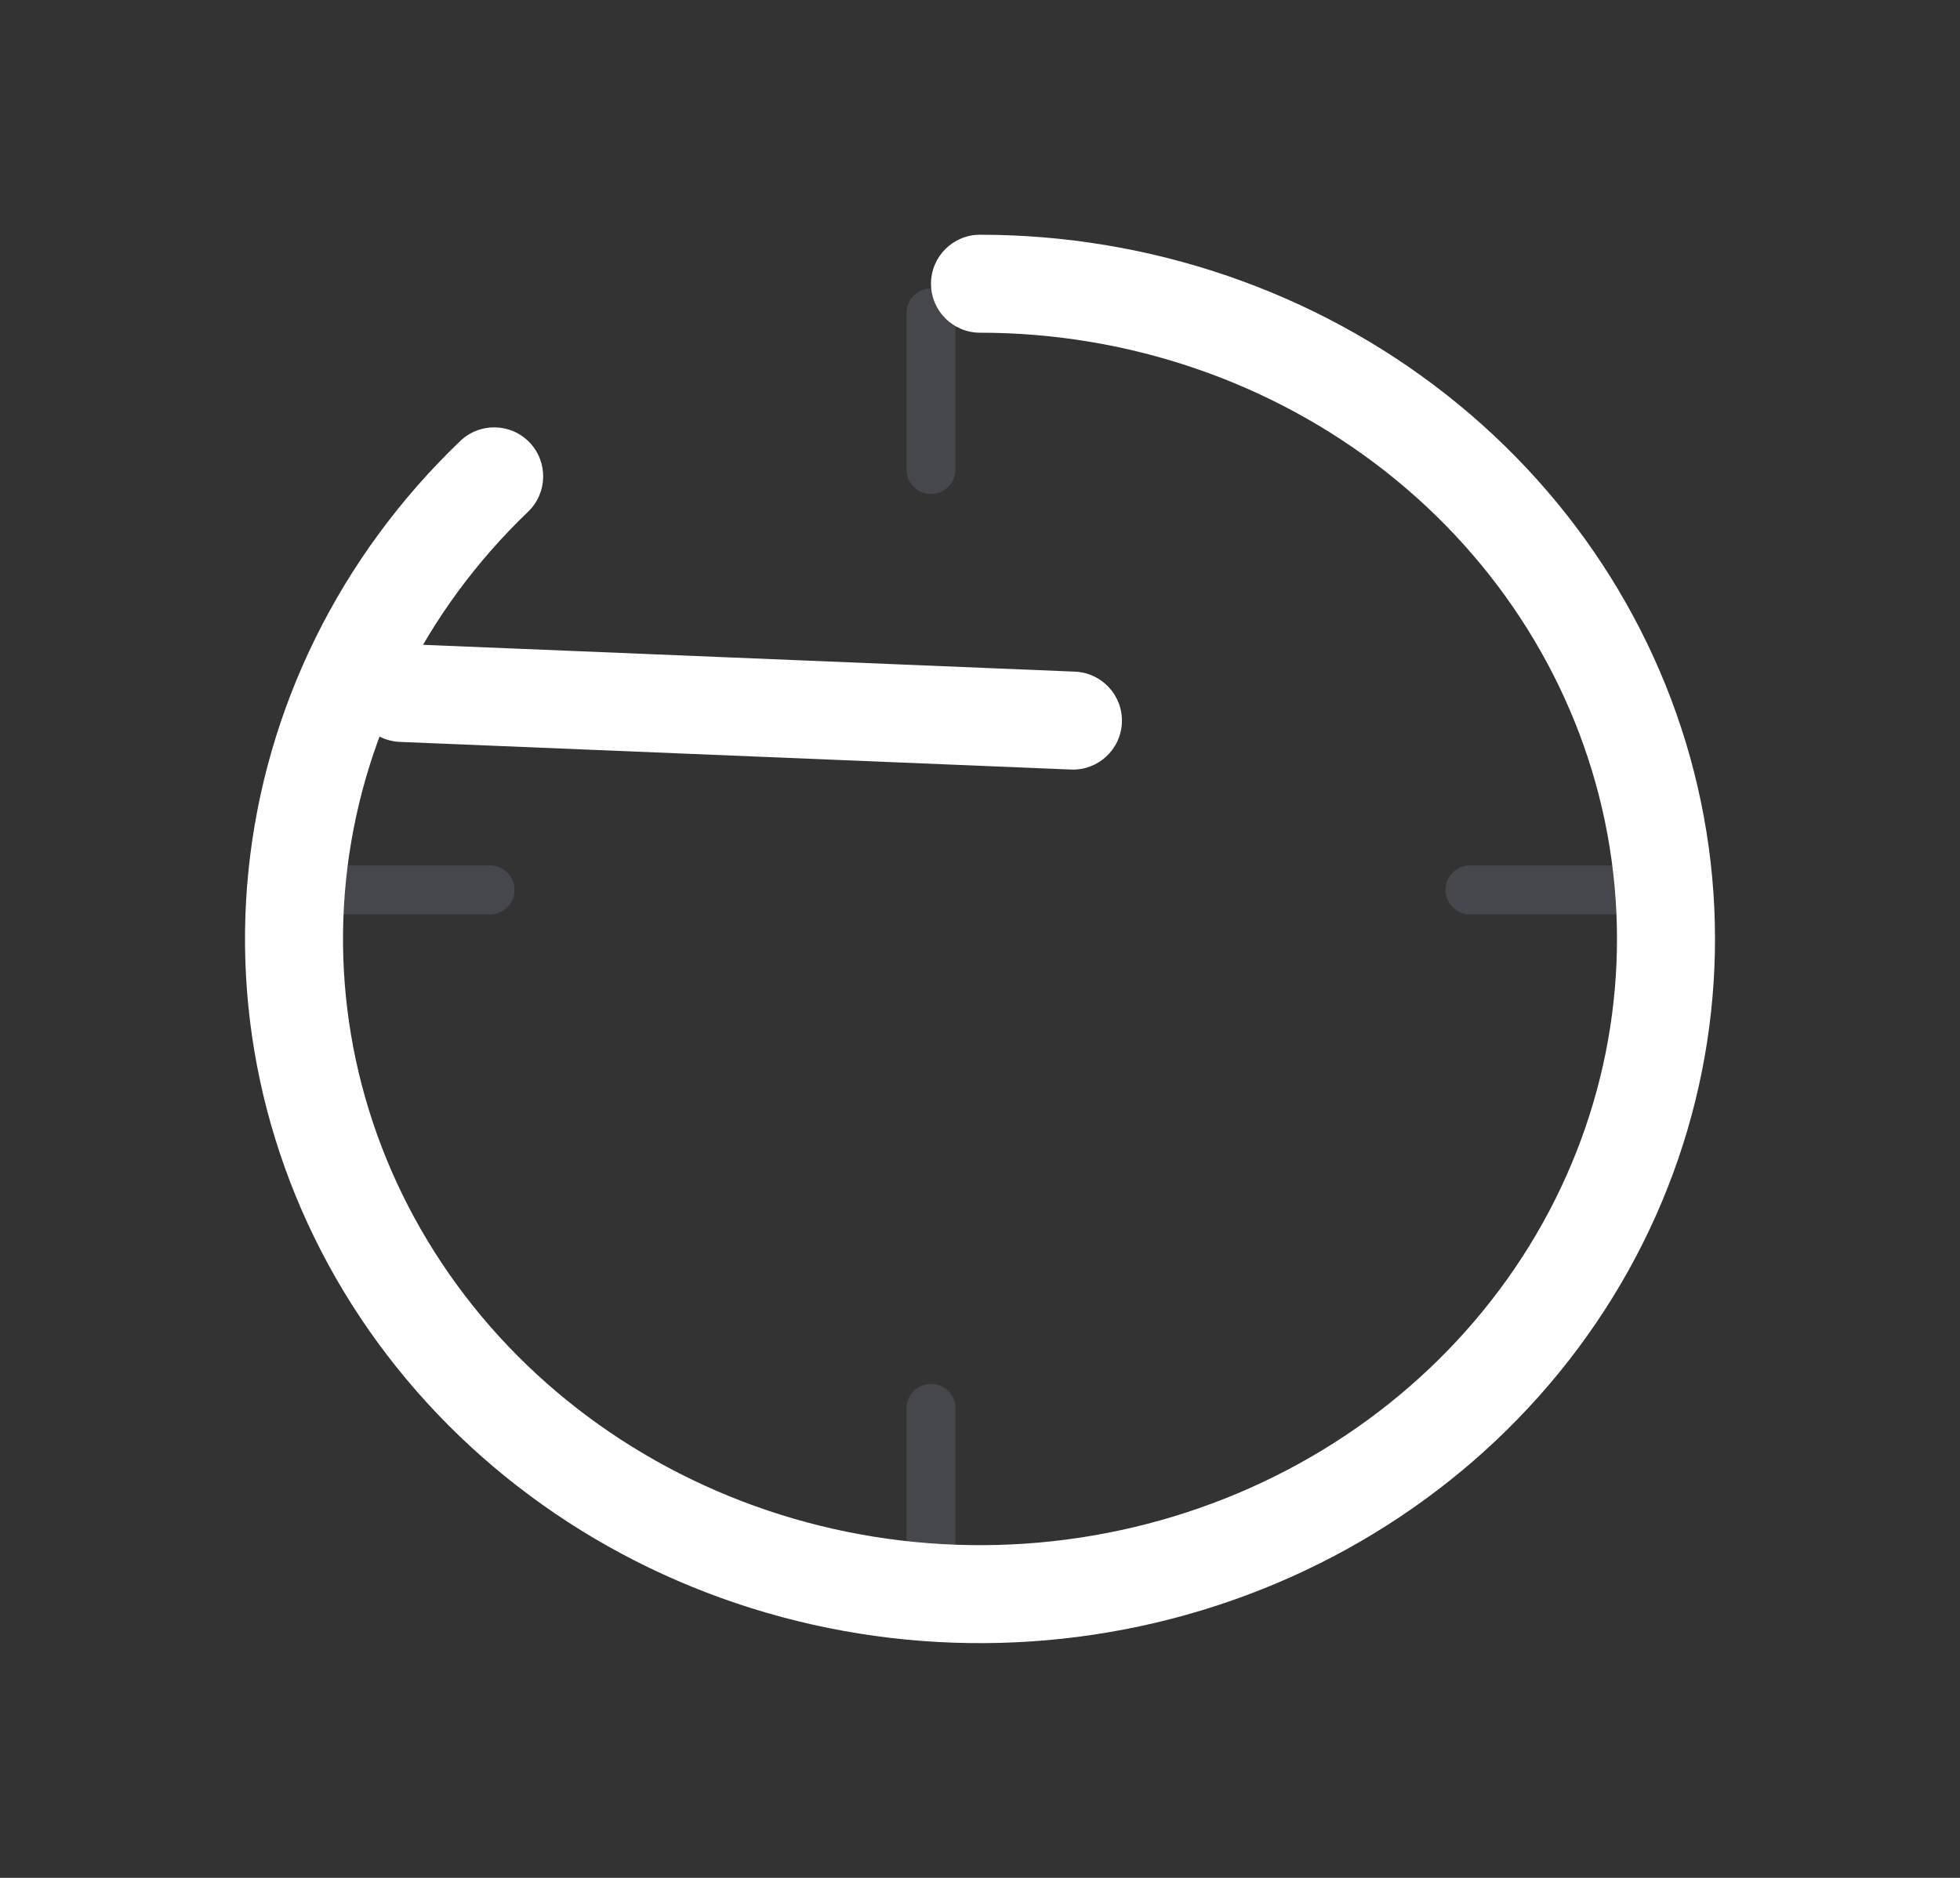 <svg width="48" height="46" viewBox="0 0 48 46" fill="none" xmlns="http://www.w3.org/2000/svg" xmlns:xlink="http://www.w3.org/1999/xlink">
<rect x="0" y="0" width="48" height="46" fill="#333333" stroke="none"/>
<line x1="22.8" y1="7.667" x2="22.8" y2="11.5" stroke="#7E869E" stroke-opacity="0.25" stroke-width="1.2" stroke-miterlimit="3.999" stroke-linecap="round"/>
<path d="M16.859,25.537C16.859,26.2 17.396,26.737 18.059,26.737C18.721,26.737 19.259,26.2 19.259,25.537L16.859,25.537ZM19.259,9.089C19.259,8.426 18.721,7.889 18.059,7.889C17.396,7.889 16.859,8.426 16.859,9.089L19.259,9.089ZM19.259,25.537L19.259,9.089L16.859,9.089L16.859,25.537L19.259,25.537Z" transform="rotate(-87.641 18.059 17.313)" fill="#FFFFFF"/>
<line x1="40" y1="21.8" x2="36" y2="21.8" stroke="#7E869E" stroke-opacity="0.25" stroke-width="1.2" stroke-miterlimit="3.999" stroke-linecap="round"/>
<line x1="22.8" y1="34.5" x2="22.8" y2="38.333" stroke="#7E869E" stroke-opacity="0.25" stroke-width="1.2" stroke-miterlimit="3.999" stroke-linecap="round"/>
<line x1="12" y1="21.8" x2="8" y2="21.8" stroke="#7E869E" stroke-opacity="0.25" stroke-width="1.2" stroke-miterlimit="3.999" stroke-linecap="round"/>
<path d="M24,5.75C23.337,5.75 22.8,6.287 22.8,6.95C22.8,7.613 23.337,8.15 24,8.15L24,5.75ZM40.479,19.879L41.654,19.635L40.479,19.879ZM38.827,30.547L37.779,29.963L37.779,29.963L38.827,30.547ZM30.446,37.822L30.003,36.706L30.446,37.822ZM19.11,38.355L18.775,39.507L19.11,38.355ZM7.28,21.432L6.087,21.309L7.28,21.432ZM12.933,12.535C13.411,12.077 13.427,11.317 12.969,10.838C12.51,10.36 11.751,10.344 11.272,10.802L12.933,12.535ZM24,8.15C27.636,8.15 31.147,9.359 33.935,11.552L35.419,9.666C32.2,7.134 28.164,5.75 24,5.75L24,8.15ZM33.935,11.552C36.722,13.744 38.61,16.777 39.304,20.122L41.654,19.635C40.842,15.721 38.638,12.197 35.419,9.666L33.935,11.552ZM39.304,20.122C39.998,23.467 39.463,26.942 37.779,29.963L39.875,31.132C41.838,27.612 42.467,23.549 41.654,19.635L39.304,20.122ZM37.779,29.963C36.093,32.985 33.352,35.377 30.003,36.706L30.888,38.937C34.736,37.41 37.912,34.651 39.875,31.132L37.779,29.963ZM30.003,36.706C26.653,38.036 22.919,38.213 19.445,37.203L18.775,39.507C22.76,40.666 27.041,40.464 30.888,38.937L30.003,36.706ZM19.445,37.203C15.972,36.193 12.993,34.067 11.002,31.211L9.034,32.584C11.347,35.902 14.79,38.349 18.775,39.507L19.445,37.203ZM11.002,31.211C9.013,28.358 8.126,24.946 8.474,21.555L6.087,21.309C5.678,25.281 6.72,29.265 9.034,32.584L11.002,31.211ZM8.474,21.555C8.823,18.162 10.389,14.973 12.933,12.535L11.272,10.802C8.327,13.624 6.495,17.338 6.087,21.309L8.474,21.555Z" fill="#FFFFFF"/>
</svg>
